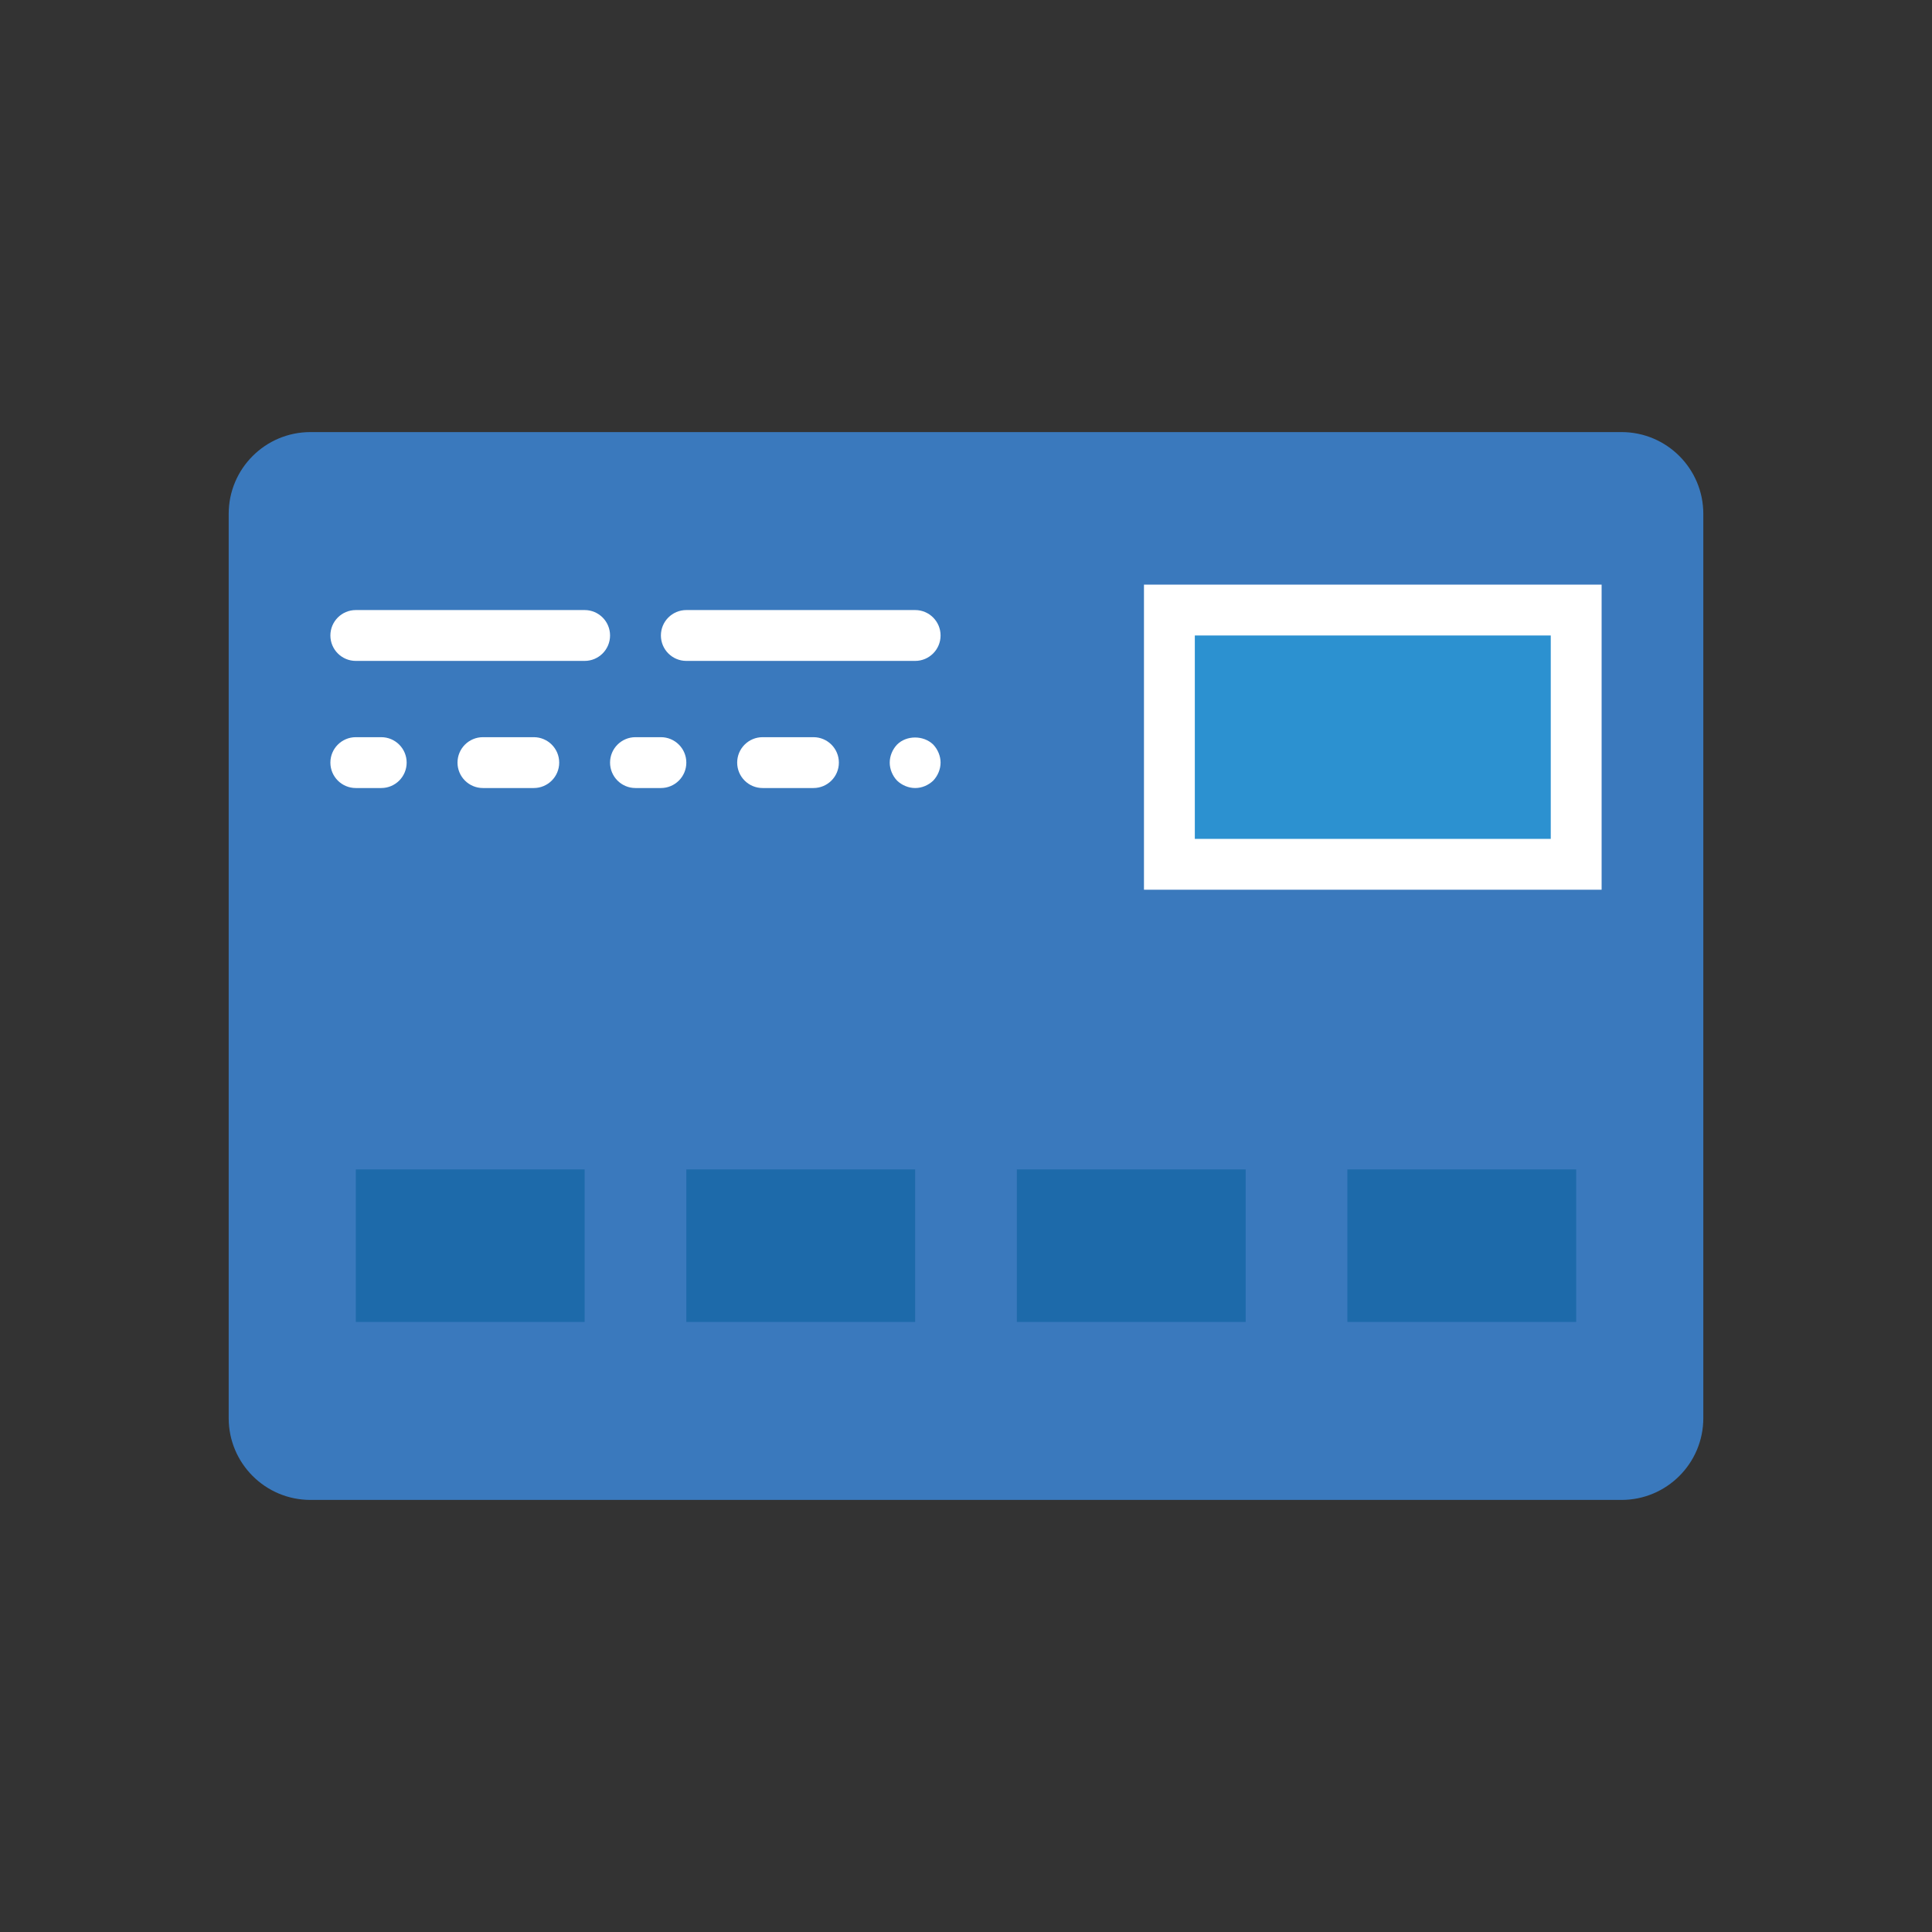 <?xml version="1.0" encoding="utf-8"?>
<!-- Generator: Adobe Illustrator 16.0.0, SVG Export Plug-In . SVG Version: 6.00 Build 0)  -->
<!DOCTYPE svg PUBLIC "-//W3C//DTD SVG 1.1//EN" "http://www.w3.org/Graphics/SVG/1.1/DTD/svg11.dtd">
<svg version="1.1" id="Capa_1" xmlns="http://www.w3.org/2000/svg" xmlns:xlink="http://www.w3.org/1999/xlink" x="0px" y="0px"
	 width="350px" height="350px" viewBox="0 0 350 350" enable-background="new 0 0 350 350" xml:space="preserve">
<rect x="0" y="0" width="350" height="350" fill="#333333" stroke="none"/>
<g id="XMLID_68_">
	<path id="XMLID_120_" fill="#3A79BD" d="M293.754,271.725H56.246c-8.185,0-14.817-6.633-14.817-14.818V93.093
		c0-8.185,6.632-14.817,14.817-14.817h237.508c8.186,0,14.817,6.632,14.817,14.817v163.813
		C308.571,265.092,301.939,271.725,293.754,271.725"/>
	<path id="XMLID_119_" fill="#FFFFFF" d="M105.912,119.729H64.458c-2.547,0-4.606-2.064-4.606-4.606s2.059-4.606,4.606-4.606h41.454
		c2.547,0,4.605,2.063,4.605,4.606S108.458,119.729,105.912,119.729"/>
	<path id="XMLID_118_" fill="#FFFFFF" d="M165.788,119.729h-41.453c-2.547,0-4.606-2.064-4.606-4.606s2.059-4.606,4.606-4.606
		h41.453c2.547,0,4.606,2.063,4.606,4.606S168.335,119.729,165.788,119.729"/>
	<path id="XMLID_117_" fill="#FFFFFF" d="M69.064,142.759h-4.606c-2.547,0-4.606-2.063-4.606-4.606s2.059-4.606,4.606-4.606h4.606
		c2.547,0,4.606,2.063,4.606,4.606S71.611,142.759,69.064,142.759"/>
	<path id="XMLID_116_" fill="#FFFFFF" d="M96.699,142.759h-9.211c-2.547,0-4.606-2.063-4.606-4.606s2.059-4.606,4.606-4.606h9.211
		c2.547,0,4.606,2.063,4.606,4.606S99.247,142.759,96.699,142.759"/>
	<path id="XMLID_115_" fill="#FFFFFF" d="M119.729,142.759h-4.606c-2.547,0-4.606-2.063-4.606-4.606s2.059-4.606,4.606-4.606h4.606
		c2.547,0,4.606,2.063,4.606,4.606S122.276,142.759,119.729,142.759"/>
	<path id="XMLID_114_" fill="#FFFFFF" d="M147.364,142.759h-9.211c-2.547,0-4.606-2.063-4.606-4.606s2.059-4.606,4.606-4.606h9.211
		c2.547,0,4.606,2.063,4.606,4.606S149.912,142.759,147.364,142.759"/>
	<path id="XMLID_113_" fill="#FFFFFF" d="M165.788,142.759c-1.197,0-2.404-0.507-3.27-1.336c-0.834-0.875-1.336-2.073-1.336-3.27
		c0-1.198,0.502-2.395,1.336-3.271c1.704-1.704,4.79-1.704,6.54,0c0.83,0.875,1.336,2.073,1.336,3.271
		c0,1.197-0.506,2.395-1.336,3.27C168.179,142.252,167.027,142.759,165.788,142.759"/>
	<rect id="XMLID_112_" x="211.847" y="110.517" fill="#2C91D0" width="73.695" height="46.06"/>
	<path id="XMLID_109_" fill="#FFFFFF" d="M290.148,161.182h-82.907v-55.271h82.907V161.182z M216.453,151.971h64.482v-36.848
		h-64.482V151.971z"/>
	<rect id="XMLID_108_" x="64.458" y="211.847" fill="#1D6AAA" width="41.454" height="27.636"/>
	<rect id="XMLID_107_" x="124.335" y="211.847" fill="#1D6AAA" width="41.453" height="27.636"/>
	<rect id="XMLID_106_" x="184.211" y="211.847" fill="#1D6AAA" width="41.454" height="27.636"/>
	<rect id="XMLID_105_" x="244.089" y="211.847" fill="#1D6AAA" width="41.453" height="27.636"/>
</g>
</svg>
